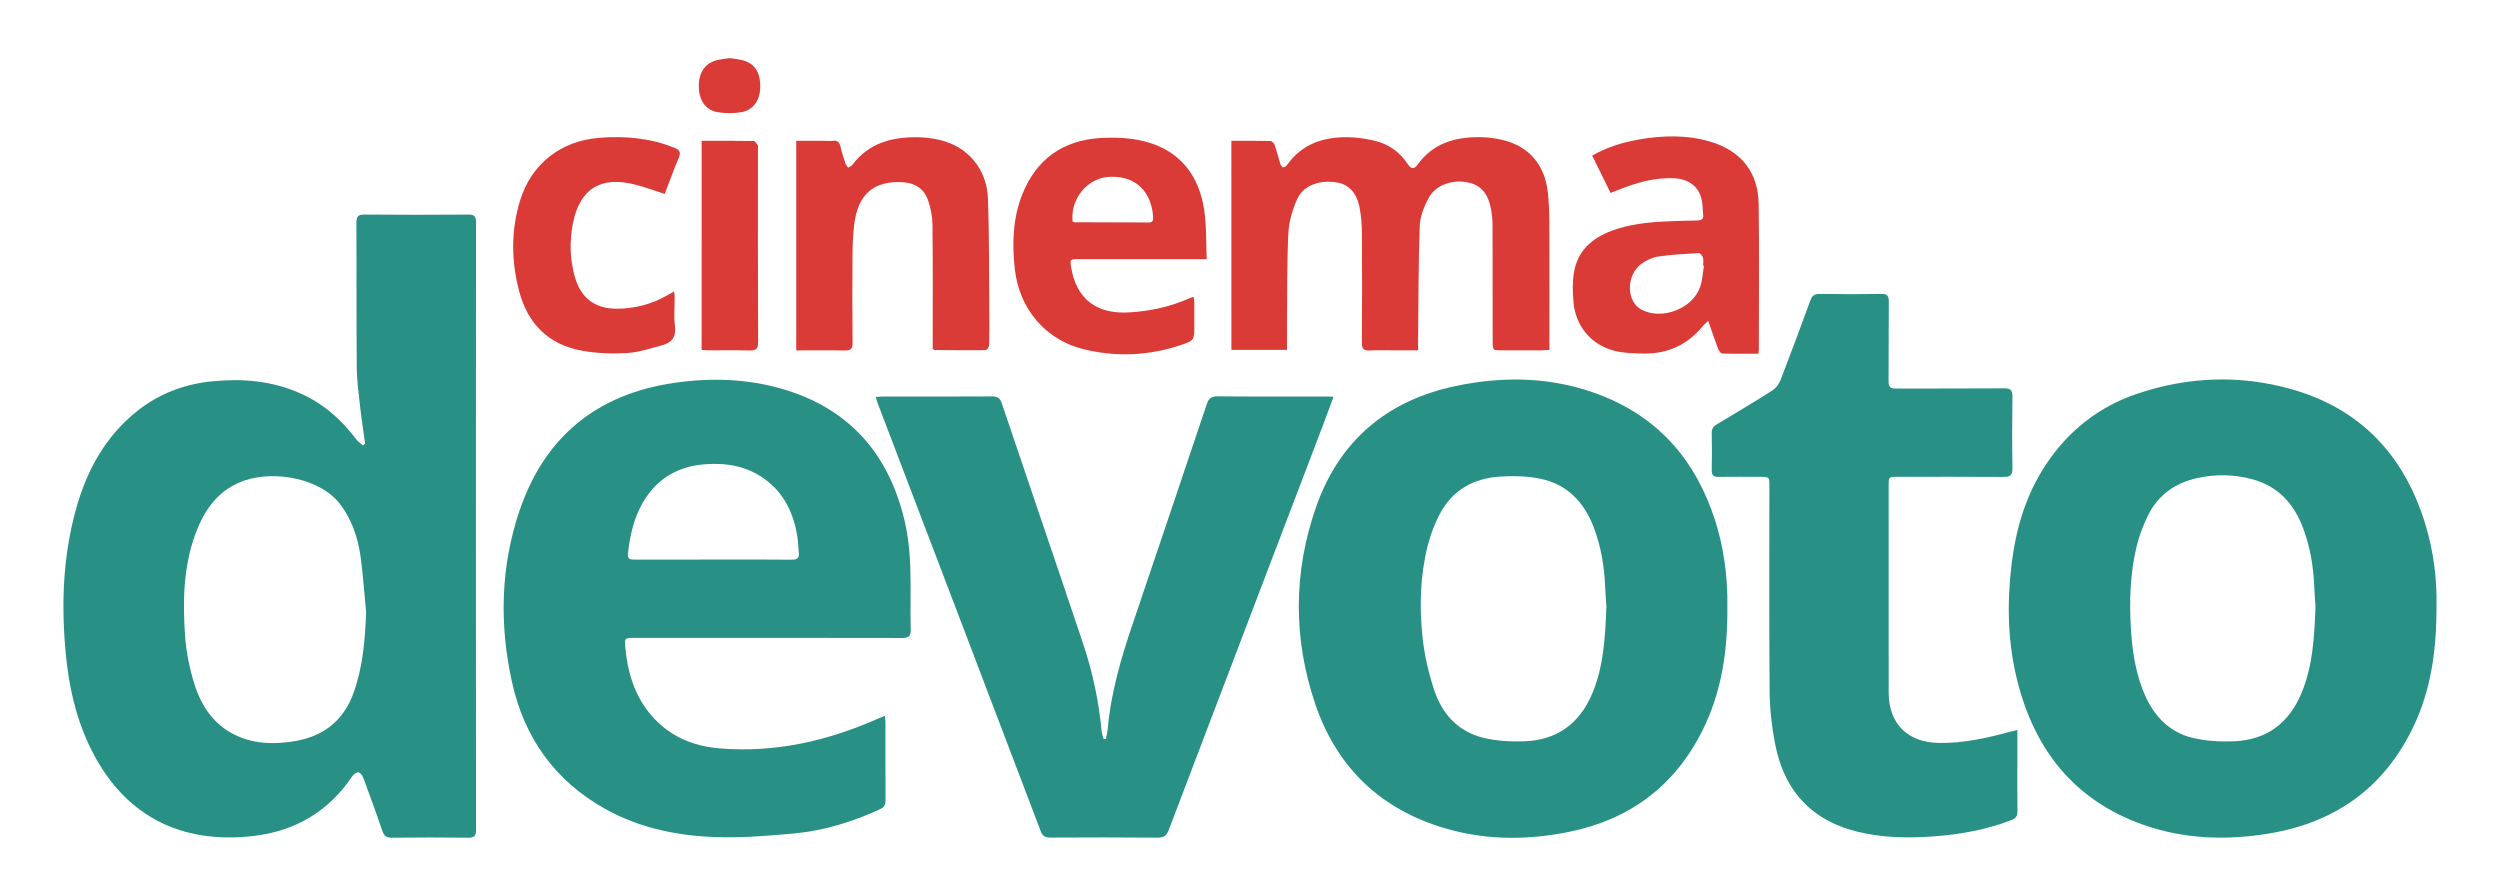 <?xml version="1.0" encoding="utf-8"?>
<!-- Generator: Adobe Illustrator 27.5.0, SVG Export Plug-In . SVG Version: 6.00 Build 0)  -->
<svg version="1.1" id="Capa_1" xmlns="http://www.w3.org/2000/svg" xmlns:xlink="http://www.w3.org/1999/xlink" x="0px" y="0px"
	 viewBox="0 0 1080 387.04" style="enable-background:new 0 0 1080 387.04;" xml:space="preserve">
<style type="text/css">
	.st0{fill:#FFFFFF;}
	.st1{fill:#289085;}
	.st2{fill:#DA3B37;}
</style>
<g>
	<path class="st1" d="M157.73,191.61c-0.71-5.13-1.52-10.25-2.09-15.4c-0.64-5.76-1.47-11.53-1.52-17.31
		c-0.19-20.88-0.04-41.77-0.14-62.65c-0.01-2.63,0.59-3.58,3.43-3.56c14.98,0.14,29.96,0.13,44.94,0.01
		c2.66-0.02,3.29,0.84,3.29,3.39c-0.06,87.48-0.06,174.95,0,262.43c0,2.56-0.67,3.4-3.31,3.37c-11.04-0.14-22.07-0.12-33.11,0
		c-2.27,0.02-3.29-0.76-4.01-2.86c-2.64-7.72-5.43-15.39-8.27-23.04c-0.35-0.95-1.31-2.24-2.1-2.32c-0.85-0.09-2.12,0.86-2.69,1.71
		c-10.2,15.17-24.55,23.61-42.53,25.75c-30.93,3.68-56.87-8.15-71.54-40.11c-5.51-12-8.29-24.71-9.59-37.82
		c-2.1-21.31-1.42-42.44,4.32-63.17c4.64-16.79,12.69-31.58,26.62-42.59c9.43-7.45,20.25-11.51,32.21-12.71
		c13.04-1.31,25.73-0.23,37.85,5.1c9.99,4.39,17.93,11.29,24.42,19.99c0.76,1.02,1.93,1.74,2.91,2.6
		C157.13,192.14,157.43,191.87,157.73,191.61z M158.16,264.51c-0.78-8.1-1.3-16.25-2.43-24.3c-1.1-7.84-3.6-15.25-8.34-21.81
		c-8.69-12.02-28.79-15.03-41.21-11.01c-11.51,3.73-17.8,12.5-21.76,23.27c-5.23,14.25-5.5,29.13-4.47,43.98
		c0.49,6.98,1.92,14.04,3.99,20.74c3.57,11.55,10.55,20.42,22.7,24.1c6.33,1.91,12.78,1.81,19.29,0.92
		c13.17-1.82,22.38-8.6,26.88-21.27C156.78,287.94,157.73,276.32,158.16,264.51z"/>
	<path class="st1" d="M746.22,262.45c0.15,18.84-2.52,36.72-10.87,53.35c-12.03,23.95-31.53,38.31-57.66,43.6
		c-18.9,3.82-37.81,3.56-56.26-2.45c-26.56-8.65-44.4-26.63-53.27-52.89c-9.51-28.16-9.46-56.76,0.31-84.82
		c9.99-28.71,30.62-46.23,60.33-52.47c21.47-4.51,42.89-3.96,63.54,4.29c24.79,9.9,40.37,28.36,48.49,53.47
		C744.24,235.06,746.47,247.81,746.22,262.45z M693.97,262.01c-0.15-2.33-0.43-5.47-0.55-8.61c-0.35-8.7-1.77-17.19-4.84-25.36
		c-4.2-11.17-11.66-19.01-23.63-21.33c-5.42-1.05-11.14-1.18-16.67-0.85c-11.69,0.69-21,5.87-26.48,16.53
		c-2.18,4.24-3.9,8.84-5.06,13.46c-3.24,12.91-3.6,26.15-2.23,39.28c0.82,7.84,2.65,15.71,5.14,23.19
		c3.41,10.25,10.41,17.8,21.2,20.42c5.63,1.37,11.66,1.69,17.48,1.51c14.33-0.46,24.2-7.72,29.66-20.97
		C692.8,287.6,693.45,275.23,693.97,262.01z"/>
	<path class="st1" d="M1052.56,261.36c0.1,19.49-2.36,36.82-10.18,53c-12.66,26.17-33.78,41.05-62.3,45.74
		c-18.45,3.03-36.72,2.42-54.43-3.89c-29.62-10.55-46.71-32.31-54.19-62.19c-4.13-16.49-4.49-33.24-2.47-50.08
		c1.86-15.54,6.19-30.24,14.93-43.36c9.7-14.57,22.82-24.93,39.45-30.52c21.94-7.37,44.28-8.22,66.5-1.94
		c30.05,8.49,48.82,28.7,57.85,58.25C1051.38,238.31,1052.8,250.58,1052.56,261.36z M1000.3,261.97c-0.16-2.41-0.42-5.45-0.54-8.49
		c-0.35-8.69-1.75-17.18-4.82-25.34c-3.92-10.46-10.72-18.04-21.8-21.07c-7.91-2.16-15.93-2.3-23.92-0.55
		c-9.57,2.1-16.96,7.36-21.31,16.21c-2.06,4.2-3.76,8.68-4.86,13.22c-2.83,11.63-3.22,23.49-2.51,35.43
		c0.53,8.97,1.79,17.78,4.97,26.21c3.93,10.39,10.52,18.45,21.67,21.16c5.62,1.37,11.65,1.69,17.46,1.51
		c14.32-0.45,24.18-7.71,29.65-20.93C999.16,287.56,999.81,275.1,1000.3,261.97z"/>
	<path class="st1" d="M382.3,309.22c0.09,1.17,0.21,1.94,0.21,2.71c0.01,11.23-0.04,22.46,0.05,33.69c0.02,2.07-0.68,3.19-2.58,4.05
		c-11.81,5.38-24.07,9.22-37.01,10.39c-10.18,0.92-20.42,1.79-30.61,1.64c-17.87-0.27-35.23-3.45-51.08-12.34
		c-21.66-12.14-34.81-30.73-40.1-54.71c-5.48-24.84-4.96-49.71,3.22-73.91c10.8-31.97,33.33-50.43,66.79-55.32
		c15.85-2.32,31.65-1.85,47.06,2.69c28.59,8.42,45.58,27.84,52.46,56.51c2.17,9.05,2.63,18.27,2.67,27.53
		c0.03,6.6-0.11,13.2,0.06,19.8c0.08,2.87-0.91,3.67-3.73,3.66c-38.53-0.08-77.06-0.06-115.59-0.05c-4.2,0-4.35,0.02-3.99,4.01
		c0.96,10.57,3.79,20.46,10.72,28.85c7.75,9.37,17.98,13.85,29.8,14.86c24.2,2.07,47.08-3.22,69.08-13.01
		C380.42,309.94,381.15,309.68,382.3,309.22z M308.04,241.73c11.32,0,22.65-0.07,33.97,0.05c2.49,0.03,3.38-0.79,3.08-3.21
		c-0.29-2.33-0.28-4.71-0.67-7.02c-1.65-9.84-5.63-18.41-13.9-24.48c-7.86-5.77-16.89-7.28-26.33-6.48
		c-9.38,0.8-17.46,4.46-23.44,12.05c-6.14,7.79-8.42,16.95-9.5,26.55c-0.26,2.27,0.96,2.57,2.82,2.56
		C285.39,241.7,296.72,241.73,308.04,241.73z"/>
	<path class="st1" d="M378.3,171.48c1.25-0.07,2.12-0.17,2.99-0.17c15.77-0.01,31.54,0.04,47.3-0.06c2.39-0.02,3.43,0.76,4.19,3.02
		c11.71,34.74,23.61,69.42,35.25,104.18c4.09,12.22,6.7,24.82,7.9,37.69c0.1,1.06,0.56,2.09,0.85,3.13
		c0.31-0.01,0.62-0.02,0.93-0.03c0.27-1.34,0.69-2.66,0.8-4.02c1.35-15.99,5.89-31.2,11.01-46.3
		c10.63-31.37,21.23-62.75,31.75-94.16c0.83-2.49,1.88-3.58,4.73-3.55c15.86,0.16,31.73,0.08,47.6,0.08c0.68,0,1.35,0.07,2.49,0.13
		c-1.55,4.16-2.97,8.09-4.46,11.99c-22.24,58.34-44.51,116.67-66.69,175.03c-0.95,2.49-2.07,3.46-4.85,3.43
		c-15.47-0.15-30.94-0.11-46.41-0.03c-2.2,0.01-3.28-0.65-4.09-2.77c-23.44-61.67-46.96-123.31-70.46-184.96
		C378.85,173.42,378.66,172.67,378.3,171.48z"/>
	<path class="st1" d="M871.5,315.35c0,4.87,0,9.38,0,13.89c0,7.09-0.07,14.19,0.04,21.28c0.03,1.99-0.66,2.99-2.51,3.71
		c-10.92,4.24-22.26,6.25-33.91,7.11c-9.67,0.71-19.27,0.61-28.8-1.19c-22.1-4.17-35.3-17-39.54-39.09c-1.42-7.39-2.24-15-2.3-22.52
		c-0.26-29.56-0.1-59.11-0.11-88.67c0-3.85-0.01-3.87-3.97-3.88c-6.01-0.02-12.03-0.07-18.04,0.02c-2.18,0.03-2.94-0.75-2.89-2.94
		c0.12-5.32,0.11-10.64,0-15.96c-0.04-1.82,0.63-2.87,2.15-3.78c8.03-4.79,16.07-9.59,23.97-14.6c1.51-0.96,2.88-2.68,3.53-4.36
		c4.44-11.46,8.72-22.98,12.94-34.53c0.75-2.05,1.73-2.91,4.02-2.87c8.87,0.14,17.74,0.15,26.61,0c2.7-0.05,3.3,0.9,3.27,3.42
		c-0.12,11.43,0.01,22.86-0.1,34.29c-0.02,2.49,0.83,3.19,3.23,3.18c15.57-0.08,31.15,0.02,46.72-0.1c2.7-0.02,3.59,0.74,3.56,3.48
		c-0.14,10.34-0.17,20.69,0.01,31.03c0.05,3.12-1.1,3.79-3.96,3.76c-15.18-0.11-30.36-0.06-45.54-0.05c-3.97,0-3.98,0.03-3.98,3.88
		c0,29.75-0.01,59.51,0.01,89.26c0.01,13.55,8.13,21.6,21.7,21.83c10.55,0.18,20.69-2.09,30.76-4.84
		C869.3,315.88,870.23,315.67,871.5,315.35z"/>
	<path class="st2" d="M531.95,60.83c5.85,0,11.35-0.06,16.85,0.08c0.65,0.02,1.61,0.99,1.86,1.72c0.91,2.59,1.53,5.28,2.36,7.9
		c0.22,0.68,0.69,1.6,1.24,1.77c0.45,0.14,1.39-0.53,1.78-1.08c6.44-9.07,15.69-12.1,26.25-11.95c3.8,0.05,7.66,0.63,11.37,1.49
		c6.07,1.4,10.95,4.76,14.42,10.04c1.51,2.29,2.81,2.42,4.26,0.39c6.62-9.27,16.17-12.02,26.88-11.94c3.32,0.03,6.71,0.42,9.93,1.21
		c11.66,2.86,18.43,11,19.59,23.34c0.37,3.91,0.57,7.85,0.58,11.78c0.06,17.24,0.03,34.47,0.03,51.71c0,1.17,0,2.35,0,3.83
		c-1.21,0.09-2.25,0.22-3.3,0.22c-5.72,0.02-11.43,0.01-17.15,0.01c-4.06,0-4.06,0-4.06-3.92c-0.01-16.74,0-33.49-0.06-50.23
		c-0.01-2.15-0.23-4.32-0.59-6.45c-0.96-5.69-3.36-10.37-9.53-11.82c-6.9-1.62-14.31,0.82-17.4,6.45
		c-2.02,3.69-3.77,8.04-3.92,12.16c-0.61,16.52-0.54,33.07-0.73,49.6c-0.01,1.26,0,2.52,0,4.21c-3.41,0-6.54,0-9.66,0
		c-3.74,0-7.5-0.14-11.23,0.05c-2.56,0.13-3.4-0.65-3.38-3.3c0.11-15.76,0.11-31.52,0.01-47.28c-0.02-3.62-0.3-7.29-0.95-10.85
		c-1.21-6.59-4.69-10.31-9.83-11.15c-7.56-1.24-14.56,1.27-17.24,7.3c-2.03,4.57-3.54,9.71-3.77,14.67
		c-0.63,13.27-0.45,26.58-0.58,39.87c-0.03,3.42,0,6.85,0,10.48c-8.2,0-16.02,0-24.02,0C531.95,121.05,531.95,91.15,531.95,60.83z"
		/>
	<path class="st2" d="M402.93,150.75c0-1.05,0-2.22,0-3.4c0-16.74,0.1-33.48-0.1-50.22c-0.04-3.57-0.76-7.26-1.92-10.64
		c-1.68-4.91-5.57-7.44-10.81-7.76c-12.63-0.79-19.57,5.2-21.11,18.5c-0.52,4.48-0.68,9.02-0.71,13.54
		c-0.09,12.41-0.12,24.82,0.04,37.22c0.04,2.83-0.89,3.49-3.53,3.43c-6.87-0.16-13.75-0.05-20.81-0.05c0-30.25,0-60.14,0-90.53
		c4.15,0,8.35,0,12.54,0c1.08,0,2.18,0.12,3.25-0.02c2.12-0.29,2.95,0.71,3.37,2.67c0.52,2.39,1.31,4.73,2.07,7.06
		c0.22,0.68,0.76,1.27,1.15,1.9c0.62-0.39,1.43-0.65,1.84-1.2c7.07-9.46,17.06-12.1,28.15-11.97c3.22,0.04,6.5,0.43,9.64,1.18
		c12.16,2.89,20.36,12.5,20.82,25.47c0.57,16.32,0.43,32.68,0.57,49.01c0.04,4.73,0.08,9.46-0.07,14.18
		c-0.02,0.76-0.99,2.14-1.54,2.15c-7.38,0.09-14.76-0.01-22.14-0.08C403.46,151.16,403.3,150.97,402.93,150.75z"/>
	<path class="st2" d="M687.83,67.21c6.33-3.59,12.96-5.67,19.83-6.89c10.46-1.85,20.95-2.17,31.28,0.91
		c13.15,3.92,20.6,13.13,20.8,26.82c0.29,21.07,0.09,42.15,0.08,63.23c0,0.38-0.11,0.75-0.23,1.53c-5.22,0-10.41,0.07-15.58-0.09
		c-0.61-0.02-1.45-1.15-1.75-1.93c-1.46-3.84-2.76-7.74-4.32-12.19c-1,0.96-1.72,1.52-2.28,2.22c-6.6,8.08-15.15,12.07-25.54,11.91
		c-4.2-0.07-8.53-0.15-12.56-1.16c-10.18-2.55-16.93-10.65-17.82-21.08c-0.37-4.27-0.48-8.7,0.23-12.9
		c1.56-9.24,7.74-14.7,16.23-17.88c7.75-2.9,15.86-3.71,24.04-4.08c4.33-0.19,8.66-0.32,12.99-0.38c1.84-0.03,2.77-0.65,2.54-2.61
		c-0.26-2.24-0.22-4.55-0.73-6.73c-1.26-5.41-5.66-8.6-11.78-8.9c-8.56-0.42-16.53,1.97-24.34,5.1c-0.98,0.39-1.98,0.77-3.17,1.23
		C693.09,77.91,690.5,72.65,687.83,67.21z M736.11,114.83c-0.12-0.02-0.23-0.04-0.35-0.06c0-1.18,0.23-2.43-0.08-3.52
		c-0.22-0.77-1.2-1.95-1.78-1.91c-5.88,0.34-11.78,0.64-17.6,1.49c-2.51,0.37-5.12,1.62-7.2,3.14c-6.76,4.92-6.57,16.46,0.13,19.87
		c8.97,4.56,22.12-0.57,25.29-10.06C735.47,120.93,735.6,117.82,736.11,114.83z"/>
	<path class="st2" d="M521.3,111.95c-1.88,0-3.03,0-4.19,0c-17.15,0-34.29,0-51.44,0c-3.41,0-3.5,0.13-2.93,3.57
		c2.27,13.71,11.08,20.34,25.24,19.43c9.04-0.58,17.7-2.43,25.96-6.16c0.44-0.2,0.91-0.3,1.7-0.55c0.12,1.01,0.29,1.83,0.3,2.66
		c0.03,3.15,0.01,6.3,0.01,9.46c0,6.65,0.04,6.76-6.22,8.82c-13.7,4.52-27.66,5.11-41.61,1.68c-16.62-4.09-27.85-17.58-29.73-34.67
		c-1.22-11.11-0.87-22.06,3.36-32.53c6.06-14.97,17.5-23.02,33.46-24.03c6.39-0.4,13.12-0.13,19.28,1.45
		c15.01,3.85,23.38,14.41,25.7,29.45C521.24,97.38,520.95,104.44,521.3,111.95z M463.36,95.69c0.25,0.11,0.51,0.32,0.78,0.32
		c10.74,0.04,21.47,0.05,32.21,0.1c1.74,0.01,1.85-1.02,1.78-2.33c-0.44-8.93-5.82-18.15-19.08-17.38
		C469.74,76.94,462.3,85.94,463.36,95.69z"/>
	<path class="st2" d="M287.16,83.79c-4.4-1.41-8.45-2.93-12.62-4.01c-15.02-3.9-24.16,1.77-27.07,16.9
		c-1.47,7.62-1.28,15.29,0.82,22.81c2.61,9.31,8.76,13.95,18.39,13.87c7.72-0.06,14.98-1.97,21.69-5.85
		c0.84-0.49,1.69-0.96,2.84-1.61c0.1,0.96,0.24,1.67,0.24,2.38c0.02,4.23-0.4,8.52,0.12,12.69c0.58,4.66-1.43,7.08-5.48,8.16
		c-5,1.34-10.04,3.06-15.13,3.37c-6.42,0.39-13.04,0.16-19.37-0.96c-14.51-2.56-23.57-11.55-27.31-25.71
		c-3.46-13.1-3.57-26.31,0.43-39.31c4.87-15.8,17.65-25.68,34.14-26.98c11.13-0.88,21.99,0.05,32.45,4.29
		c2.3,0.93,2.96,1.91,1.92,4.34C291.07,73.23,289.23,78.42,287.16,83.79z"/>
	<path class="st2" d="M303.12,60.83c7.69,0,15.07-0.05,22.43,0.08c0.64,0.01,1.34,1.16,1.84,1.9c0.23,0.34,0.04,0.96,0.04,1.45
		c0,27.86-0.04,55.71,0.06,83.57c0.01,2.9-0.86,3.68-3.66,3.59c-5.8-0.2-11.62-0.05-17.43-0.07c-1.06,0-2.11-0.11-3.3-0.18
		C303.12,121.03,303.12,91.15,303.12,60.83z"/>
	<path class="st2" d="M315.18,25.1c1.58,0.23,3.14,0.39,4.68,0.7c5.66,1.15,8.4,4.69,8.57,10.98c0.17,6.15-2.77,10.76-8.15,11.68
		c-3.31,0.57-6.88,0.56-10.2,0.01c-5.34-0.88-8.23-5.26-8.2-11.34c0.03-6.13,2.93-10.09,8.34-11.26
		C311.85,25.5,313.52,25.35,315.18,25.1z"/>
</g>
</svg>
